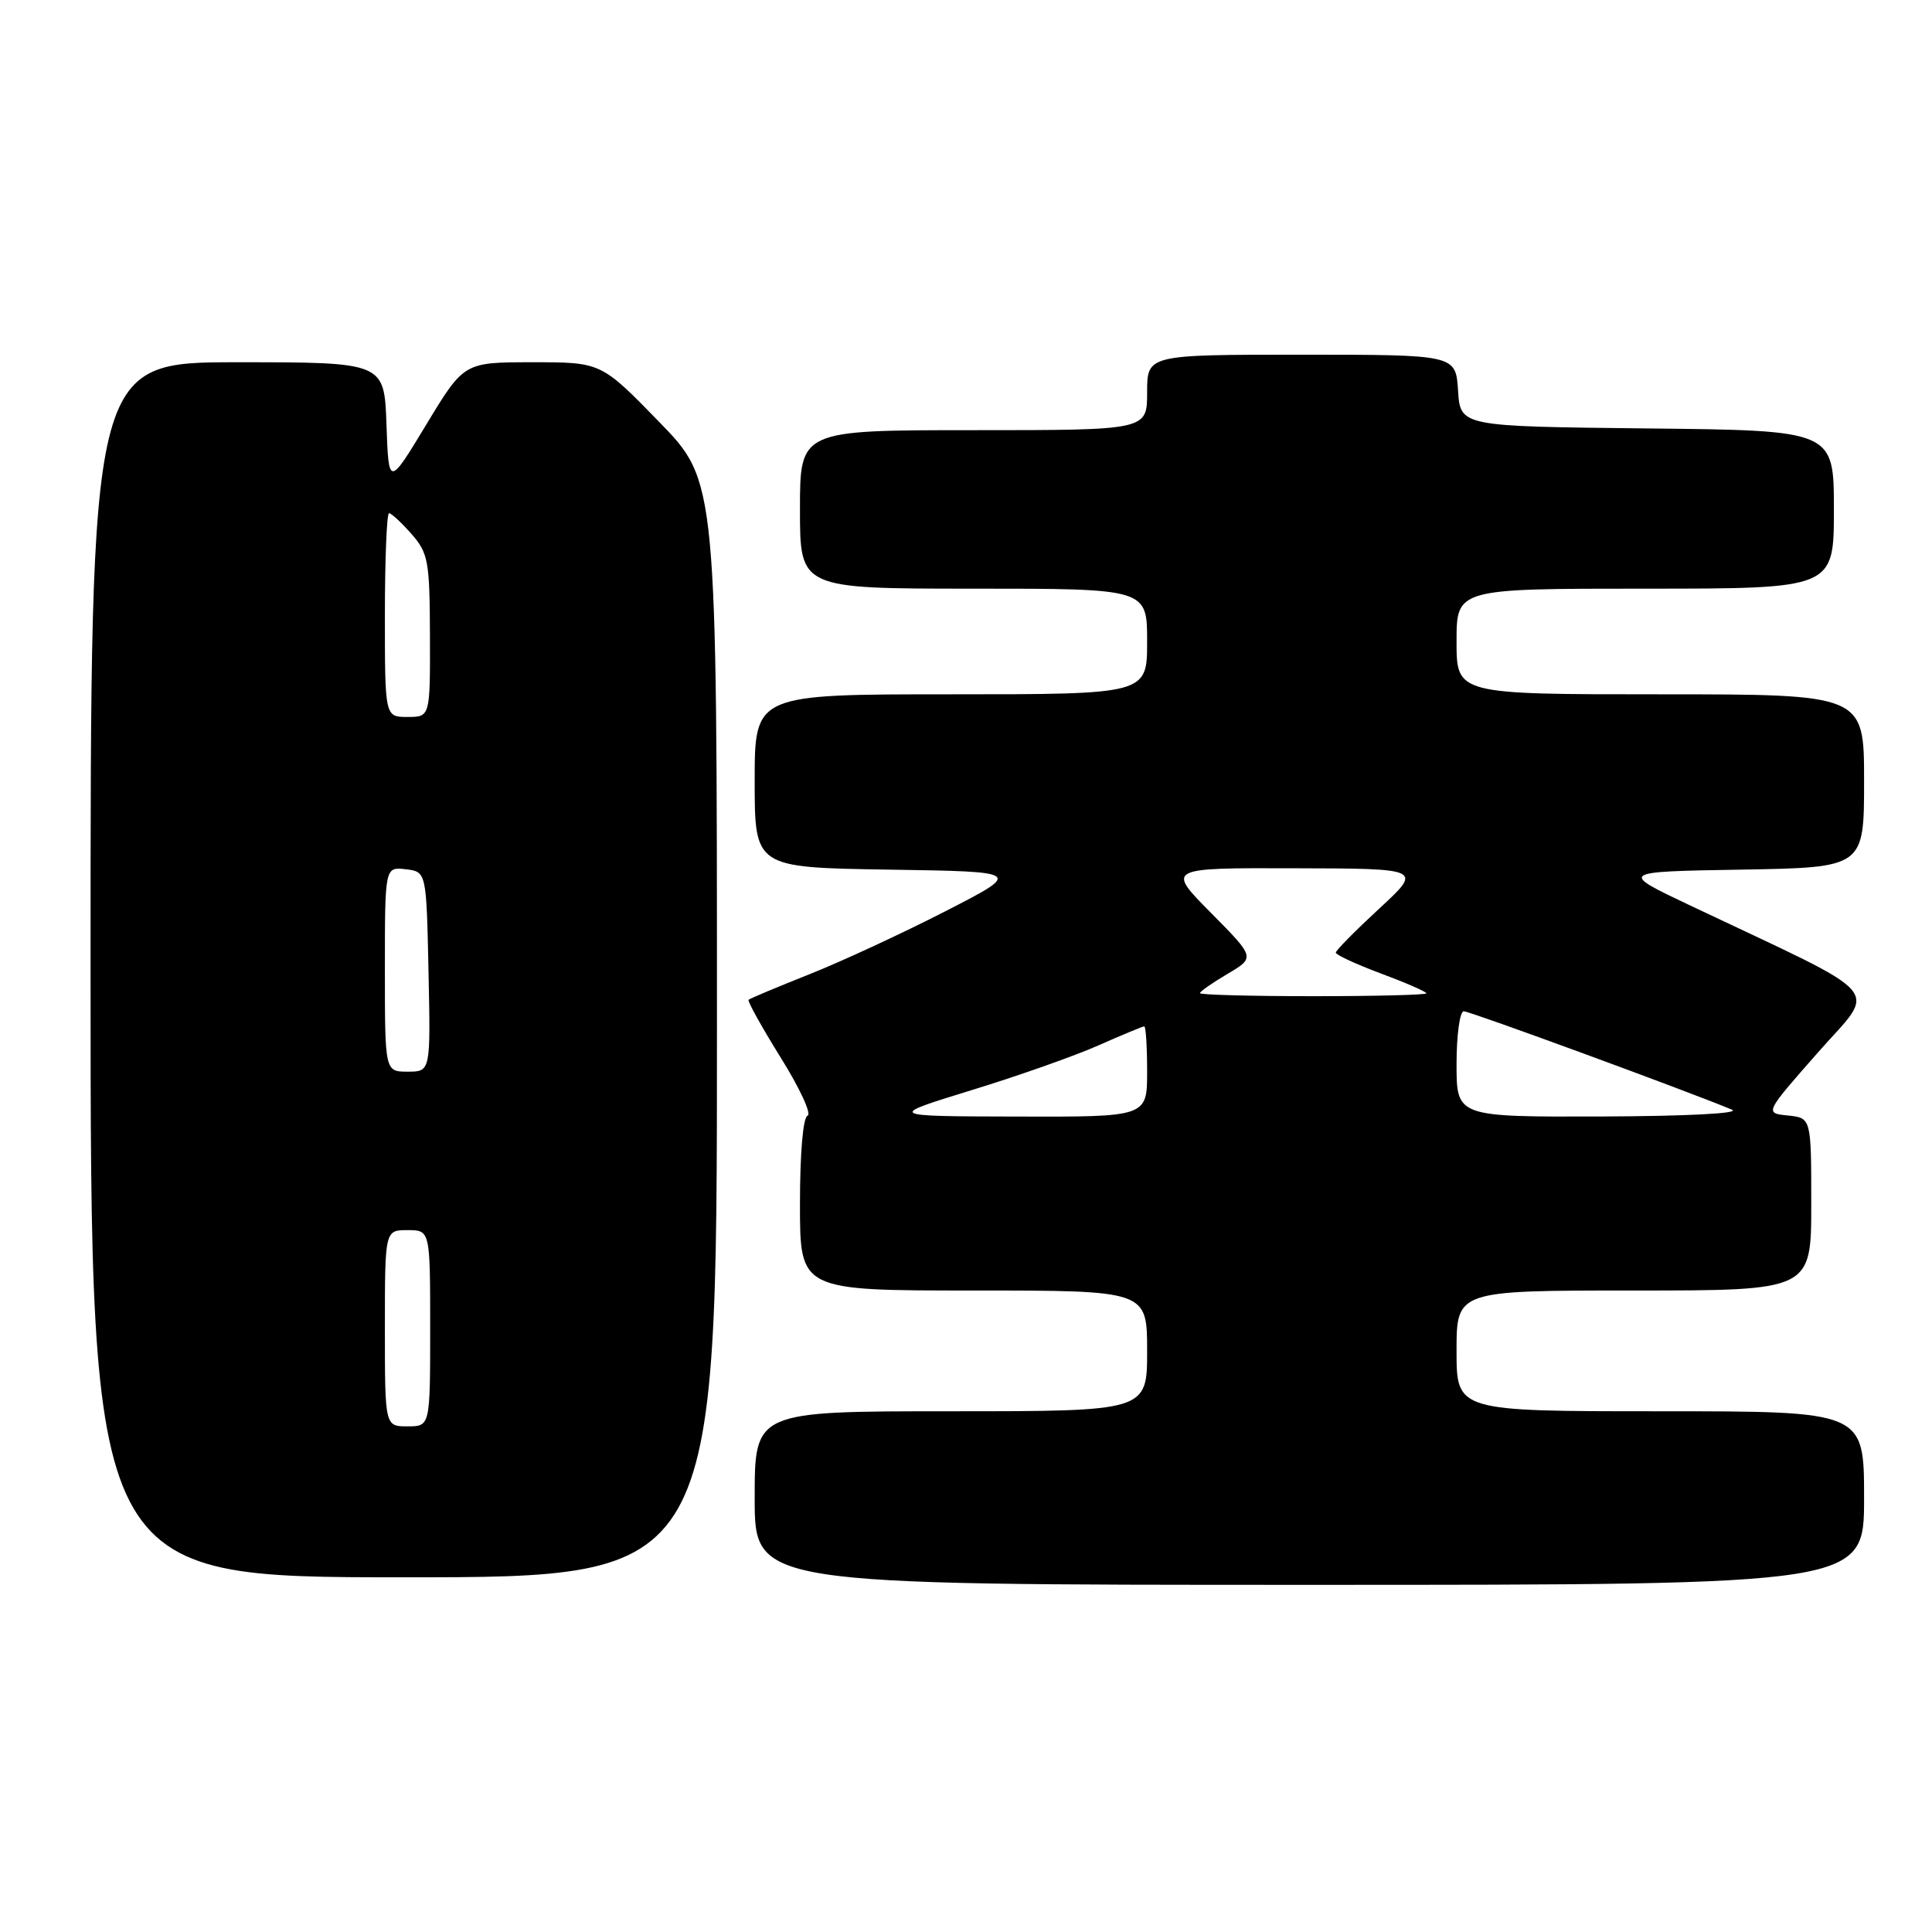 <?xml version="1.0" encoding="UTF-8" standalone="no"?>
<!DOCTYPE svg PUBLIC "-//W3C//DTD SVG 1.1//EN" "http://www.w3.org/Graphics/SVG/1.1/DTD/svg11.dtd" >
<svg xmlns="http://www.w3.org/2000/svg" xmlns:xlink="http://www.w3.org/1999/xlink" version="1.1" viewBox="0 0 256 256">
 <g >
 <path fill="currentColor"
d=" M 247.00 198.50 C 247.00 187.00 247.00 187.00 220.00 187.00 C 193.00 187.00 193.00 187.00 193.00 179.00 C 193.00 171.00 193.00 171.00 216.50 171.00 C 240.00 171.00 240.00 171.00 240.00 159.56 C 240.00 148.13 240.00 148.13 236.91 147.81 C 233.81 147.50 233.81 147.50 240.85 139.50 C 248.74 130.52 250.49 132.56 224.00 120.00 C 214.50 115.50 214.50 115.50 230.75 115.23 C 247.00 114.95 247.00 114.95 247.00 103.48 C 247.00 92.00 247.00 92.00 220.00 92.00 C 193.00 92.00 193.00 92.00 193.00 85.00 C 193.00 78.00 193.00 78.00 218.00 78.00 C 243.00 78.00 243.00 78.00 243.00 67.52 C 243.00 57.03 243.00 57.03 218.25 56.77 C 193.50 56.50 193.50 56.50 193.20 51.75 C 192.89 47.00 192.89 47.00 172.45 47.00 C 152.00 47.00 152.00 47.00 152.00 52.00 C 152.00 57.00 152.00 57.00 129.00 57.00 C 106.00 57.00 106.00 57.00 106.00 67.50 C 106.00 78.00 106.00 78.00 129.00 78.00 C 152.00 78.00 152.00 78.00 152.00 85.00 C 152.00 92.00 152.00 92.00 126.00 92.00 C 100.00 92.00 100.00 92.00 100.00 103.48 C 100.00 114.95 100.00 114.95 117.75 115.23 C 135.50 115.50 135.50 115.50 125.24 120.76 C 119.59 123.66 111.49 127.41 107.24 129.10 C 102.98 130.79 99.36 132.31 99.19 132.48 C 99.02 132.65 100.94 136.10 103.45 140.14 C 105.97 144.18 107.57 147.64 107.01 147.83 C 106.41 148.03 106.00 152.76 106.00 159.58 C 106.00 171.00 106.00 171.00 129.00 171.00 C 152.00 171.00 152.00 171.00 152.00 179.00 C 152.00 187.00 152.00 187.00 126.00 187.00 C 100.00 187.00 100.00 187.00 100.00 198.50 C 100.00 210.00 100.00 210.00 173.50 210.00 C 247.00 210.00 247.00 210.00 247.00 198.50 Z  M 95.00 136.39 C 95.00 63.77 95.00 63.77 87.33 55.89 C 79.65 48.00 79.65 48.00 70.57 48.00 C 61.48 48.00 61.48 48.00 56.49 56.25 C 51.50 64.50 51.50 64.50 51.21 56.25 C 50.92 48.00 50.92 48.00 31.46 48.00 C 12.00 48.00 12.00 48.00 12.00 128.50 C 12.00 209.00 12.00 209.00 53.50 209.00 C 95.00 209.00 95.00 209.00 95.00 136.39 Z  M 128.68 144.47 C 134.82 142.59 142.42 139.91 145.55 138.52 C 148.68 137.13 151.42 136.00 151.62 136.00 C 151.83 136.00 152.00 138.70 152.00 142.00 C 152.00 148.00 152.00 148.00 134.75 147.95 C 117.50 147.91 117.50 147.91 128.68 144.47 Z  M 193.00 141.00 C 193.00 137.15 193.43 134.00 193.96 134.00 C 194.78 134.00 223.51 144.54 229.50 147.04 C 230.67 147.53 223.53 147.90 212.25 147.94 C 193.00 148.00 193.00 148.00 193.00 141.00 Z  M 159.00 131.60 C 159.00 131.38 160.65 130.23 162.66 129.04 C 166.32 126.88 166.32 126.88 160.44 120.94 C 154.56 115.00 154.56 115.00 171.53 115.05 C 188.50 115.09 188.50 115.09 182.75 120.40 C 179.59 123.32 177.00 125.94 177.00 126.23 C 177.00 126.52 179.70 127.77 183.00 129.00 C 186.30 130.23 189.00 131.41 189.00 131.62 C 189.00 131.83 182.25 132.00 174.00 132.00 C 165.75 132.00 159.00 131.82 159.00 131.60 Z  M 51.00 176.00 C 51.00 163.00 51.00 163.00 54.00 163.00 C 57.00 163.00 57.00 163.00 57.00 176.00 C 57.00 189.00 57.00 189.00 54.00 189.00 C 51.00 189.00 51.00 189.00 51.00 176.00 Z  M 51.00 128.43 C 51.00 114.87 51.00 114.87 53.75 115.18 C 56.50 115.50 56.50 115.50 56.78 128.75 C 57.06 142.00 57.06 142.00 54.03 142.00 C 51.00 142.00 51.00 142.00 51.00 128.43 Z  M 51.00 81.50 C 51.00 74.08 51.25 68.00 51.55 68.00 C 51.85 68.00 53.19 69.24 54.52 70.75 C 56.75 73.29 56.94 74.33 56.97 84.25 C 57.00 95.00 57.00 95.00 54.00 95.00 C 51.00 95.00 51.00 95.00 51.00 81.50 Z "/>
</g>
</svg>